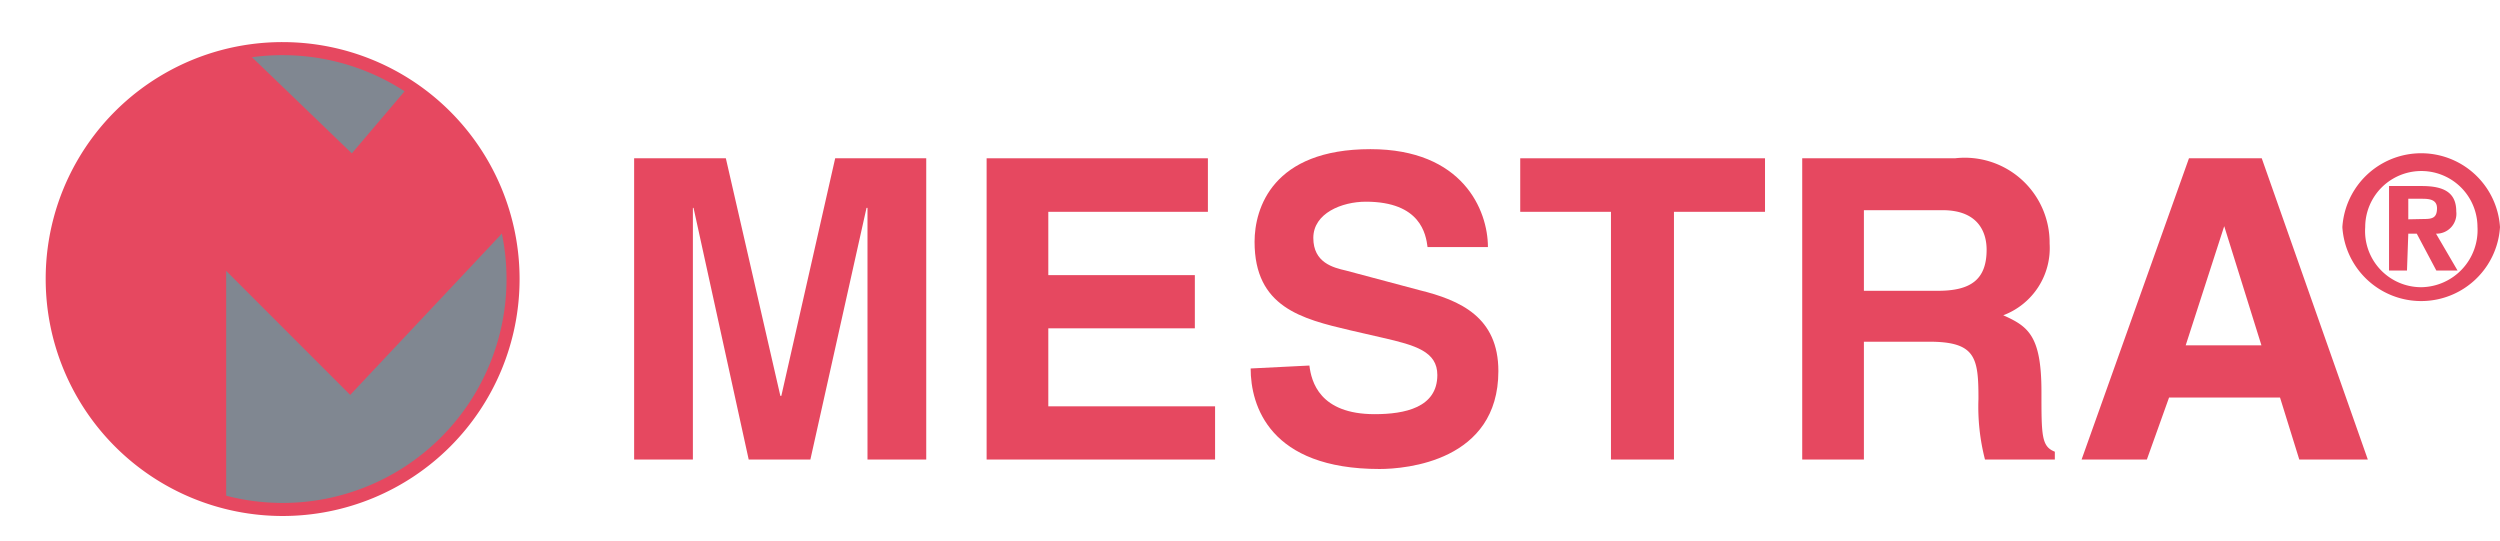 <svg xmlns="http://www.w3.org/2000/svg" xmlns:xlink="http://www.w3.org/1999/xlink" viewBox="0 0 76.6 16.59"><defs><style>.cls-1,.cls-5{fill:none;}.cls-2{fill:#e64860;}.cls-3{fill:#808791;}.cls-4{clip-path:url(#clip-path);}.cls-5{stroke:#e64860;stroke-miterlimit:10;stroke-width:0.4px;}</style><clipPath id="clip-path" transform="translate(1.4 1.29)"><path class="cls-1" d="M.2,7.26A7.06,7.06,0,1,0,7.26.2,7.06,7.06,0,0,0,.2,7.26"/></clipPath></defs><g id="Capa_2" data-name="Capa 2"><g id="Capa_1-2" data-name="Capa 1"><polygon class="cls-2" points="28.38 4.85 25.59 4.85 23.94 12.13 23.91 12.13 22.24 4.85 19.43 4.85 19.43 14.08 21.23 14.08 21.23 6.37 21.25 6.37 22.94 14.08 24.83 14.08 26.55 6.37 26.58 6.37 26.58 14.08 28.38 14.08 28.38 4.85"/><polygon class="cls-2" points="37.01 4.85 30.23 4.85 30.23 14.08 37.23 14.08 37.23 12.45 32.12 12.45 32.12 10.06 36.61 10.06 36.61 8.43 32.12 8.43 32.12 6.49 37.01 6.49 37.01 4.85"/><path class="cls-2" d="M36.92,10c0,1.14.58,3.08,3.95,3.08.81,0,3.64-.24,3.64-3,0-1.65-1.16-2.17-2.42-2.48L39.84,7c-.39-.09-1-.24-1-1s.88-1.11,1.61-1.11c1.68,0,1.84,1,1.89,1.39h1.85c0-1.13-.77-3-3.6-3-3,0-3.55,1.81-3.55,2.84,0,2,1.44,2.36,2.93,2.71l1,.23c1,.23,1.67.42,1.67,1.14,0,1-1,1.2-1.92,1.2-1.69,0-1.94-1-2-1.49Z" transform="translate(1.4 1.29)"/><polygon class="cls-2" points="51.29 6.49 54.08 6.49 54.08 4.85 46.58 4.85 46.58 6.49 49.36 6.49 49.36 14.08 51.29 14.08 51.29 6.49"/><path class="cls-2" d="M55.71,7.62V5.15h2.41c1.13,0,1.35.72,1.35,1.21,0,.92-.49,1.26-1.49,1.26Zm-1.89,5.17h1.89V9.18h2c1.43,0,1.51.49,1.51,1.75a6.48,6.48,0,0,0,.2,1.86h2.14v-.24c-.41-.16-.41-.49-.41-1.84,0-1.72-.41-2-1.17-2.34a2.2,2.2,0,0,0,1.42-2.2,2.6,2.6,0,0,0-2.9-2.61H53.82Z" transform="translate(1.4 1.29)"/><path class="cls-2" d="M66.75,5.64h0l1.14,3.65H65.57Zm-1.69,5.25h3.4l.59,1.9h2.1L67.9,3.56H65.67l-3.29,9.23h2Z" transform="translate(1.4 1.29)"/><path class="cls-2" d="M74.51,5.66a1.75,1.75,0,0,1-1.72,1.85h0a1.72,1.72,0,0,1-1.72-1.84,1.72,1.72,0,1,1,3.44,0m.69,0a2.42,2.42,0,0,0-4.83,0,2.42,2.42,0,0,0,4.83,0m-2.81-.24V4.8h.39c.21,0,.49,0,.49.29s-.14.33-.39.33Zm0,.44h.26L73.25,7h.65l-.66-1.13a.61.61,0,0,0,.62-.68c0-.59-.39-.78-1.06-.78h-1V7h.55Z" transform="translate(1.4 1.29)"/><path class="cls-3" d="M7.26.2A7.06,7.06,0,1,1,.2,7.26,7.05,7.05,0,0,1,7.26.2" transform="translate(1.4 1.29)"/><g class="cls-4"><polygon class="cls-2" points="0.09 16.25 6.93 16.59 6.93 8.3 10.73 12.1 16.08 6.41 13.21 1.84 10.78 4.7 5.9 0 0 0 0.09 16.25"/></g><path class="cls-5" d="M7.26.2A7.06,7.06,0,1,1,.2,7.26,7.05,7.05,0,0,1,7.26.2Z" transform="translate(1.4 1.29)"/></g></g></svg>